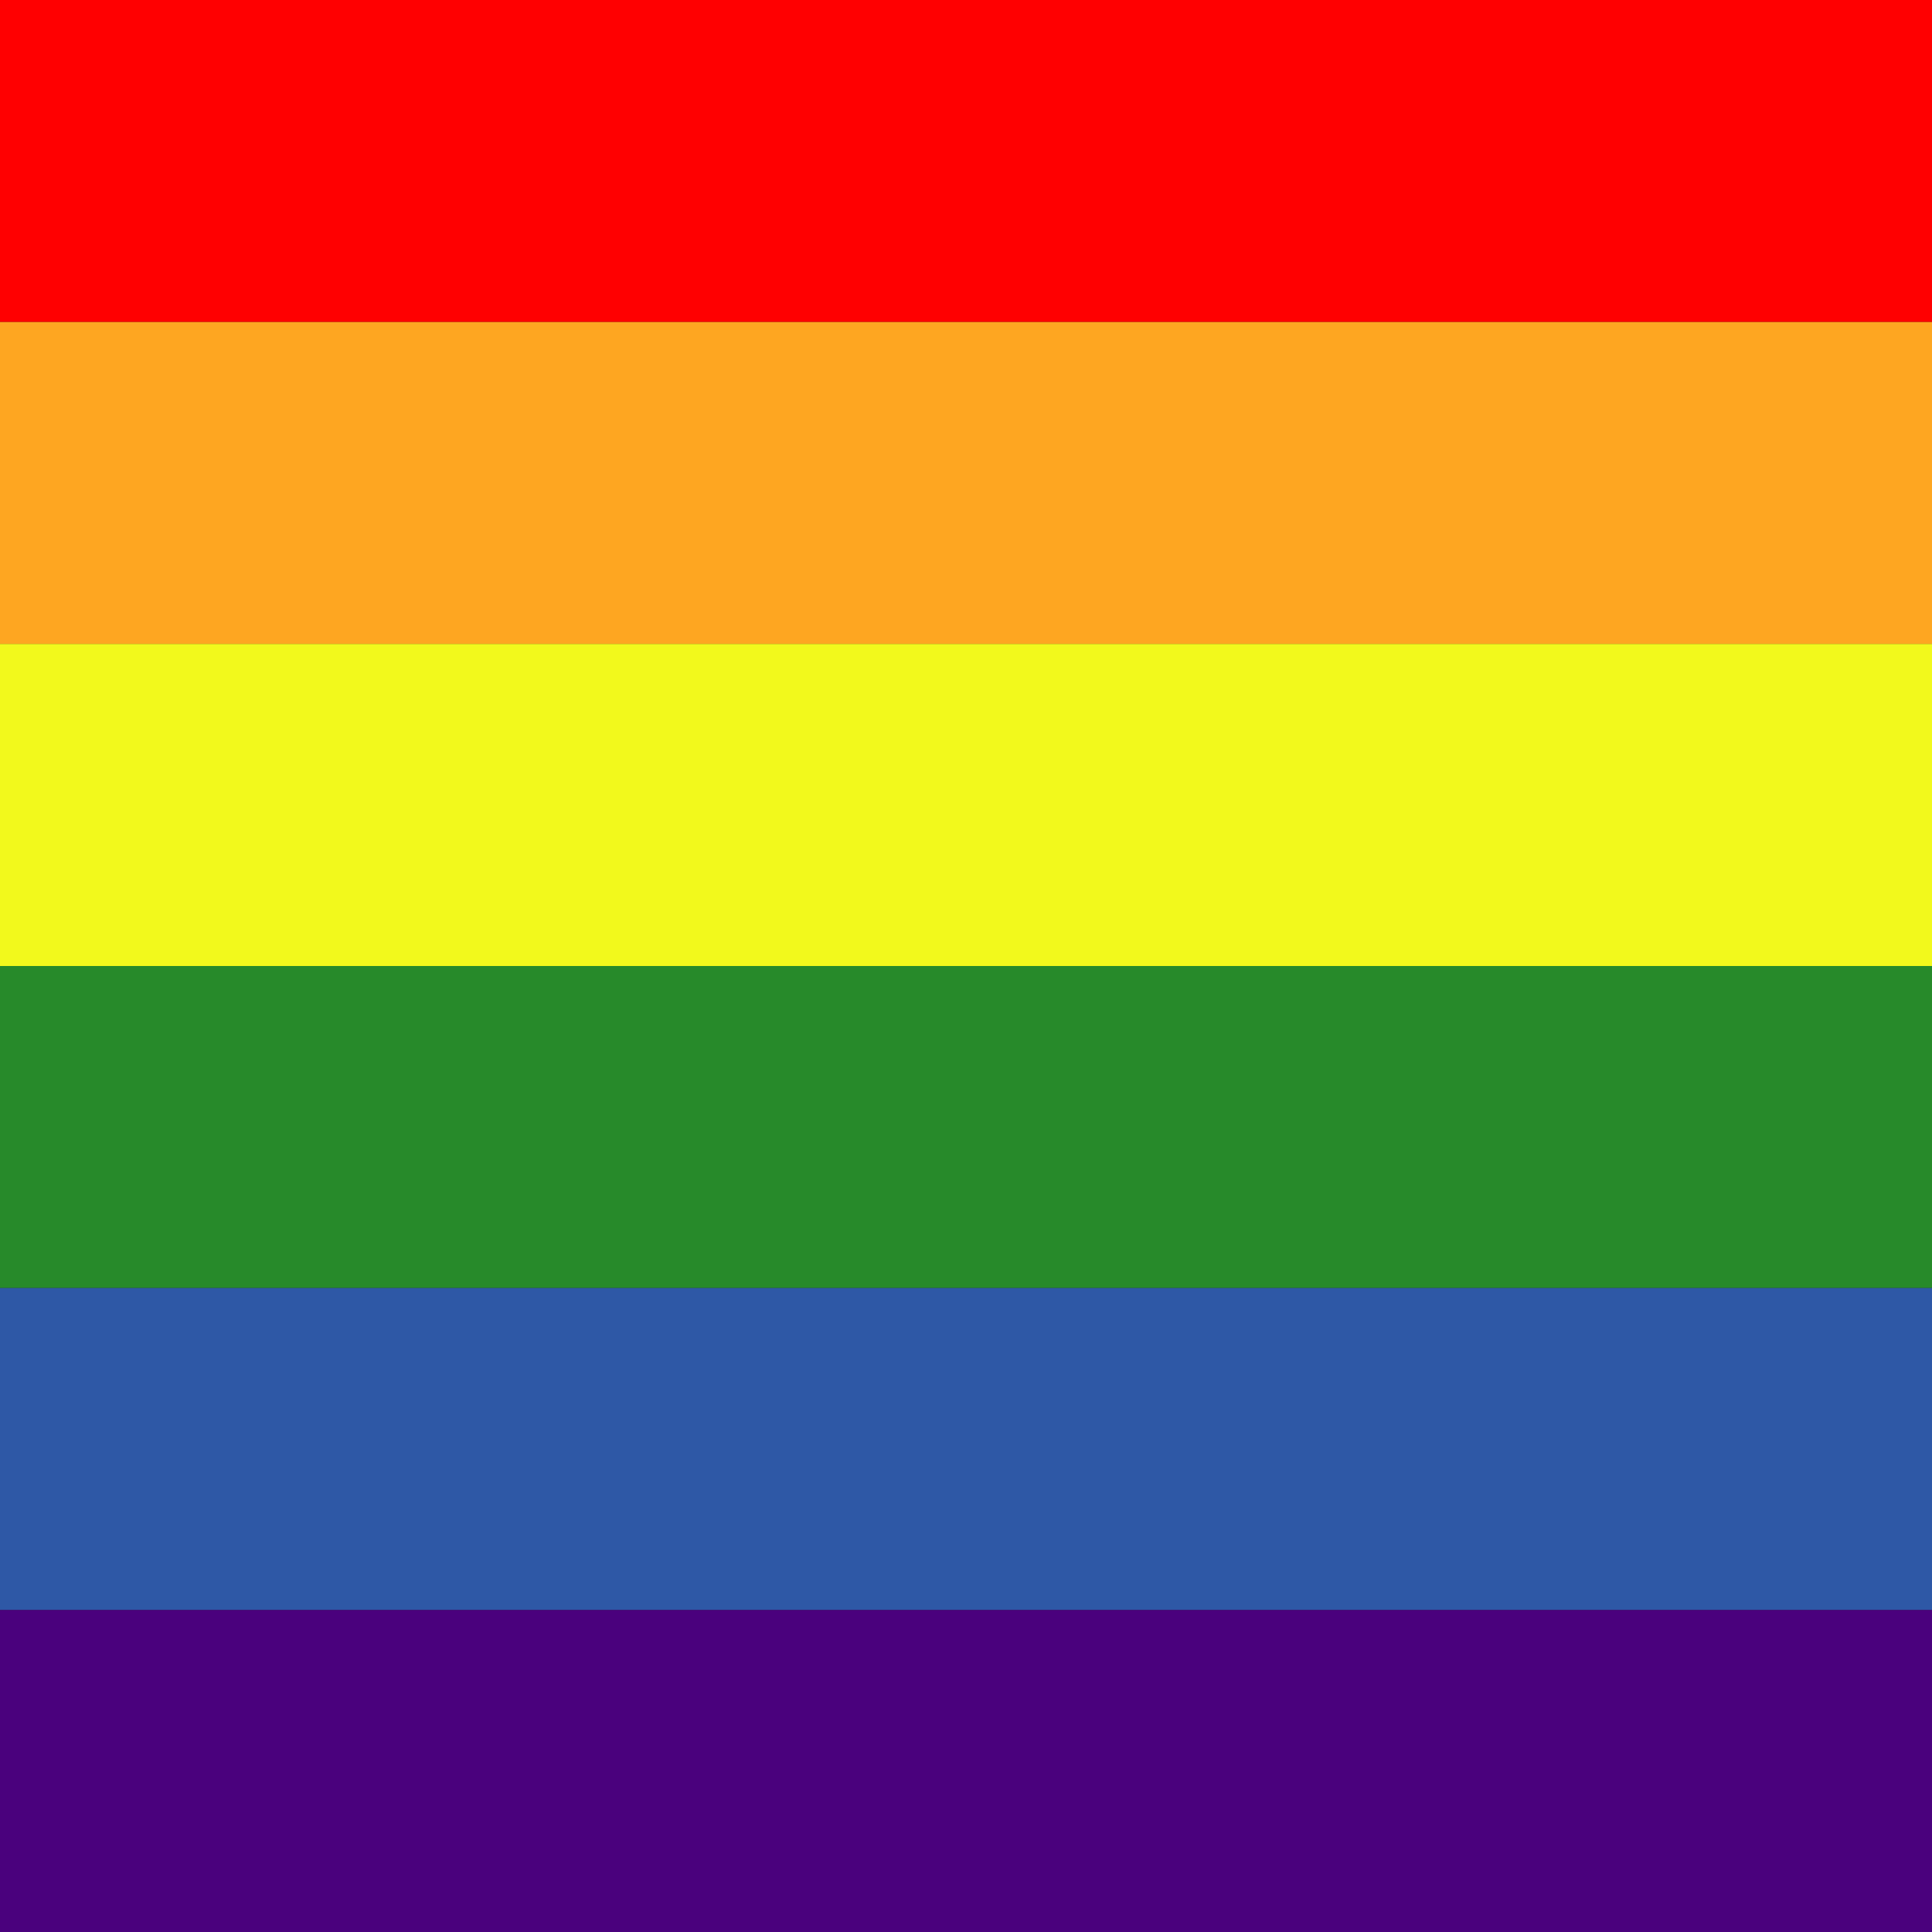 <svg xmlns="http://www.w3.org/2000/svg" viewBox="0 0 170.08 170.08"><g data-name="Layer 2"><g data-name="Layer 1"><path fill="#272727" d="M0 0h170.08v170.08H0z"/><path fill="#ff0001" d="M0 0h170.08v28.35H0z"/><path fill="#fea621" d="M0 28.35h170.08V56.7H0z"/><path fill="#f2f91c" d="M0 56.69h170.08v28.35H0z"/><path fill="#278a2a" d="M0 85.04h170.08v28.35H0z"/><path fill="#2e58a6" d="M0 113.39h170.08v28.35H0z"/><path fill="#4a017d" d="M0 141.73h170.08v28.35H0z"/></g></g></svg>